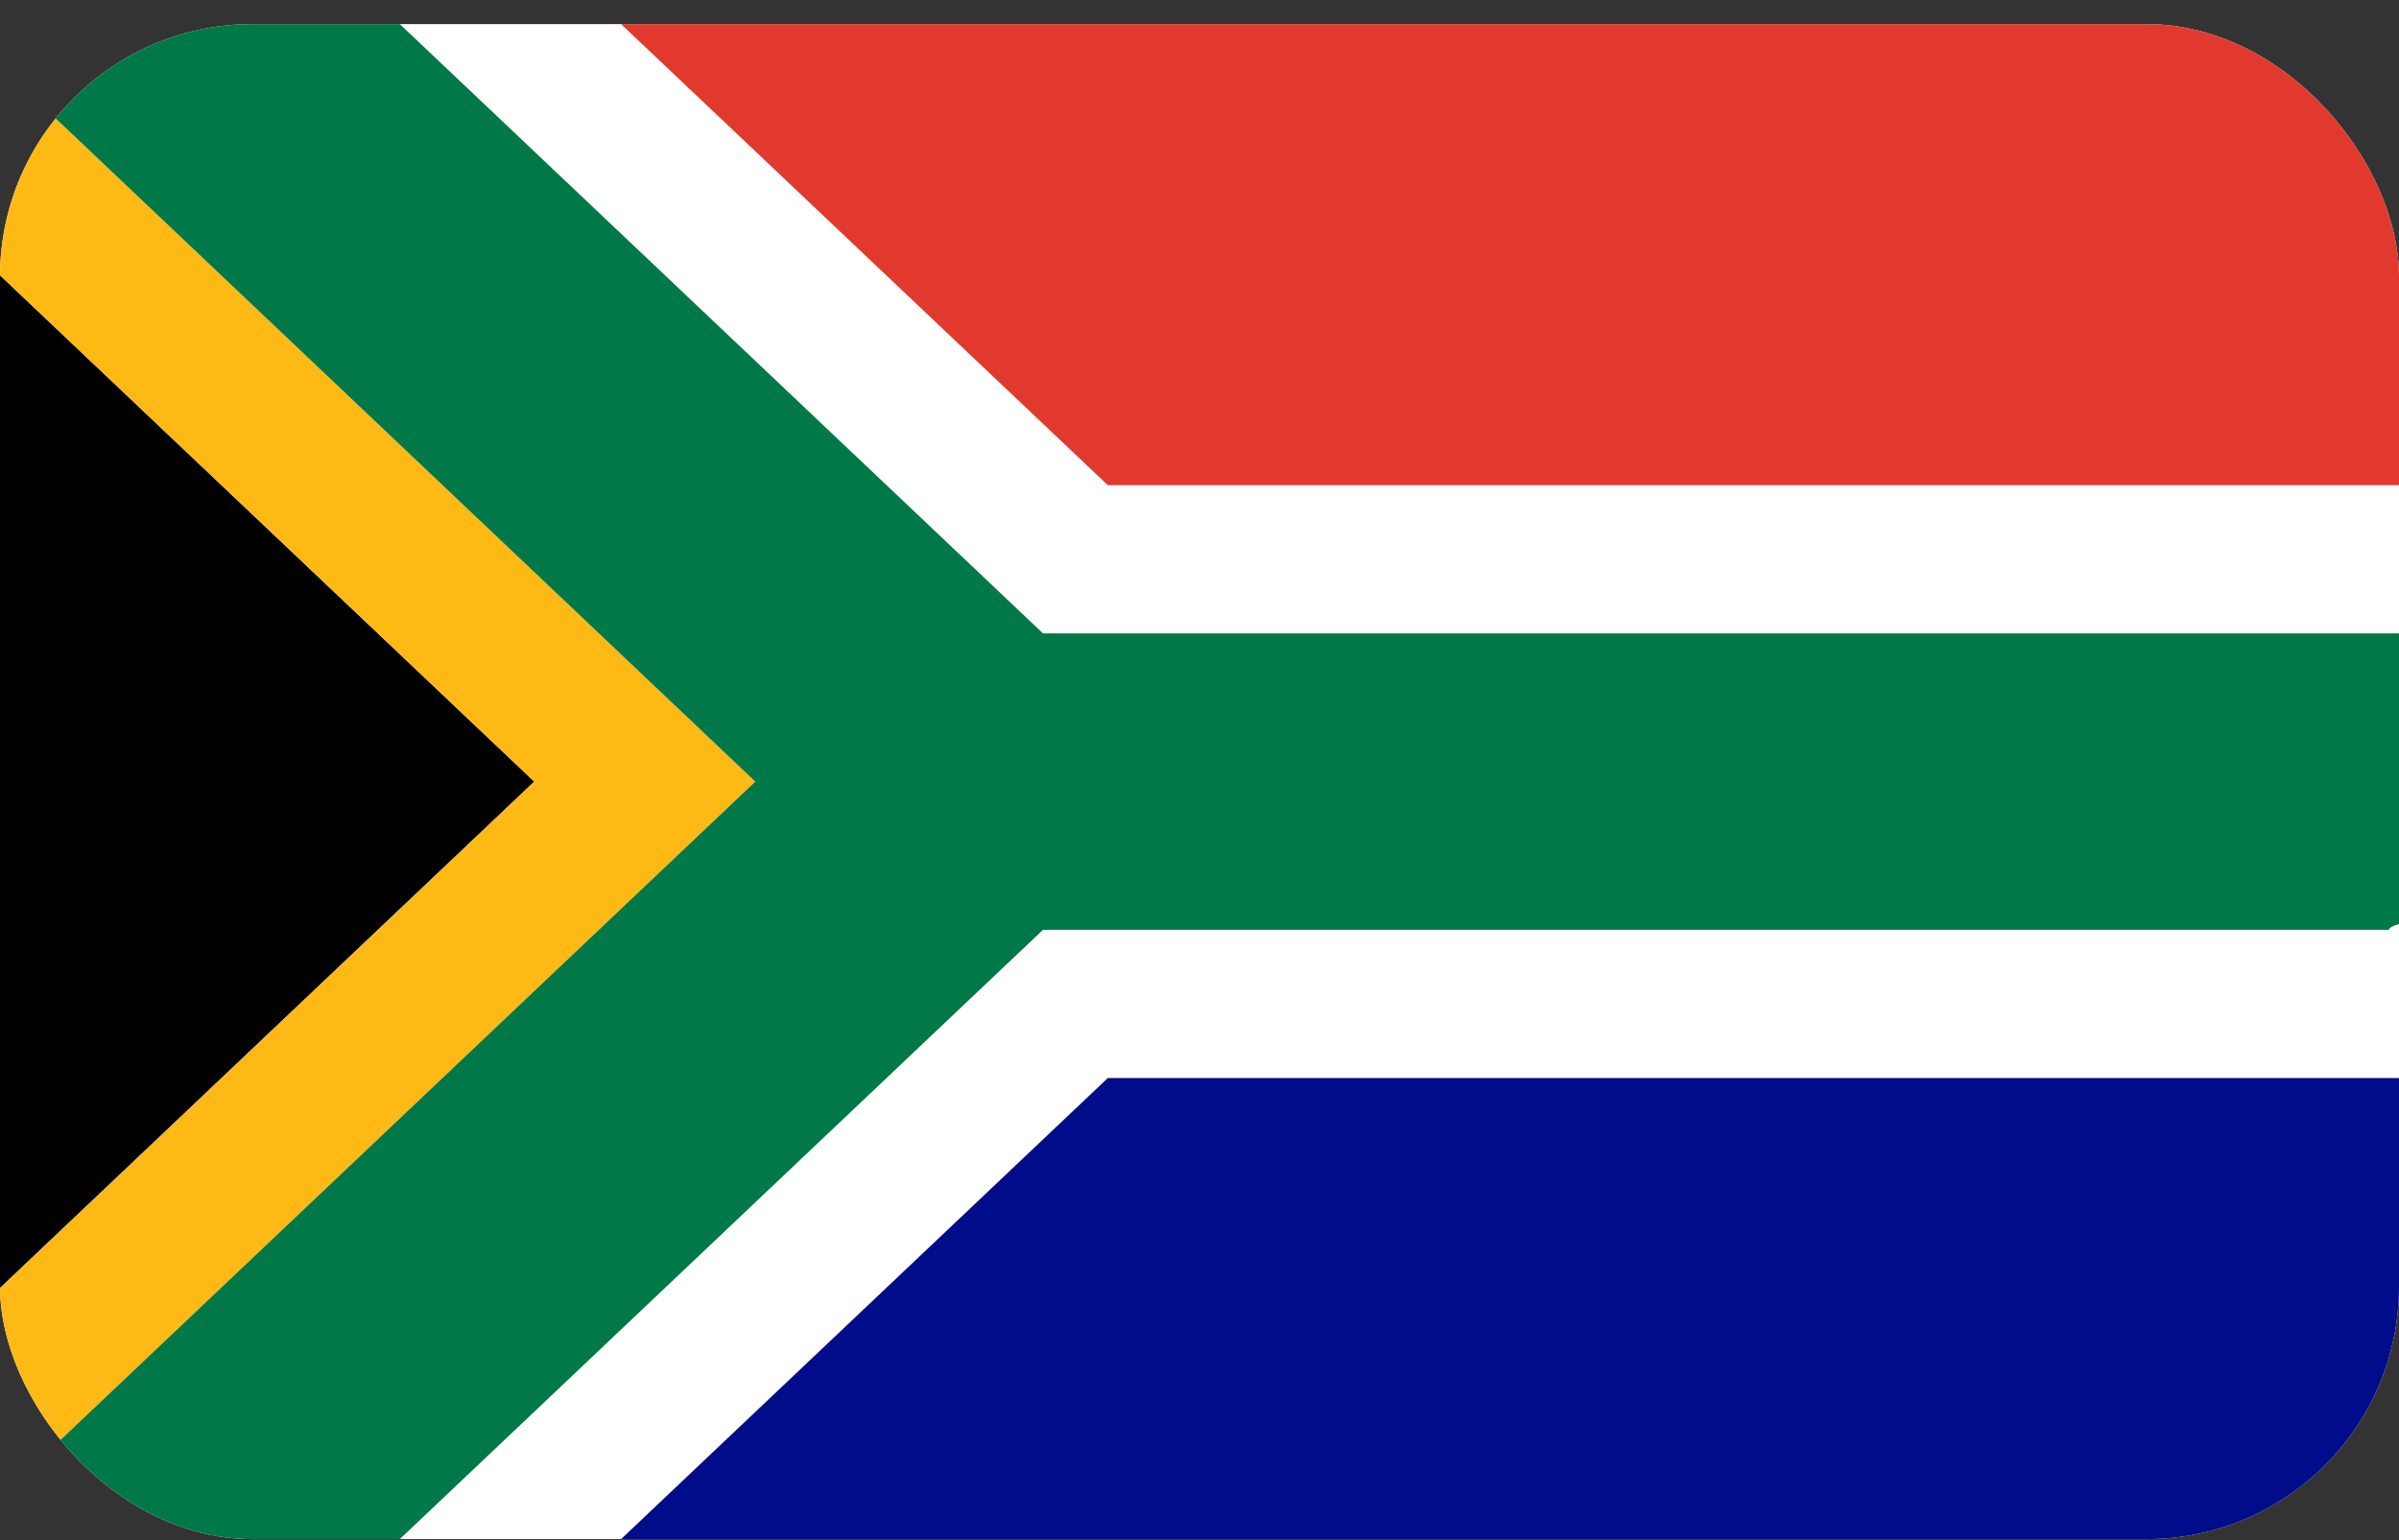 <svg width="95" height="61" viewBox="0 0 95 61" fill="none" xmlns="http://www.w3.org/2000/svg">
<rect x="0" y="0" width="95" height="61" fill="#333333" stroke="none"/>
<g clip-path="url(#clip0_87_861)">
<path d="M0 0.955H95V60.954H0V0.955Z" fill="white"/>
<path d="M21.157 30.955L0 10.903V51.011L21.157 30.955Z" fill="black"/>
<path d="M29.909 30.955L0 2.601V10.902L21.157 30.955L0 51.011V59.297L29.909 30.955Z" fill="#FFB915"/>
<path d="M94.598 36.824C94.609 36.747 94.747 36.67 95 36.593V25.085H41.303L15.833 0.955H0V2.601L29.909 30.955L0 59.297V60.954H15.833L41.303 36.824H94.598Z" fill="#007847"/>
<path d="M93.364 42.694H43.87L24.595 60.954H95V42.694H93.364Z" fill="#000C8A"/>
<path d="M93.364 19.215H95V0.955H24.595L43.87 19.215H93.364Z" fill="#E1392D"/>
</g>
<defs>
<clipPath id="clip0_87_861">
<rect y="0.955" width="95" height="60" rx="10" fill="white"/>
</clipPath>
</defs>
</svg>
